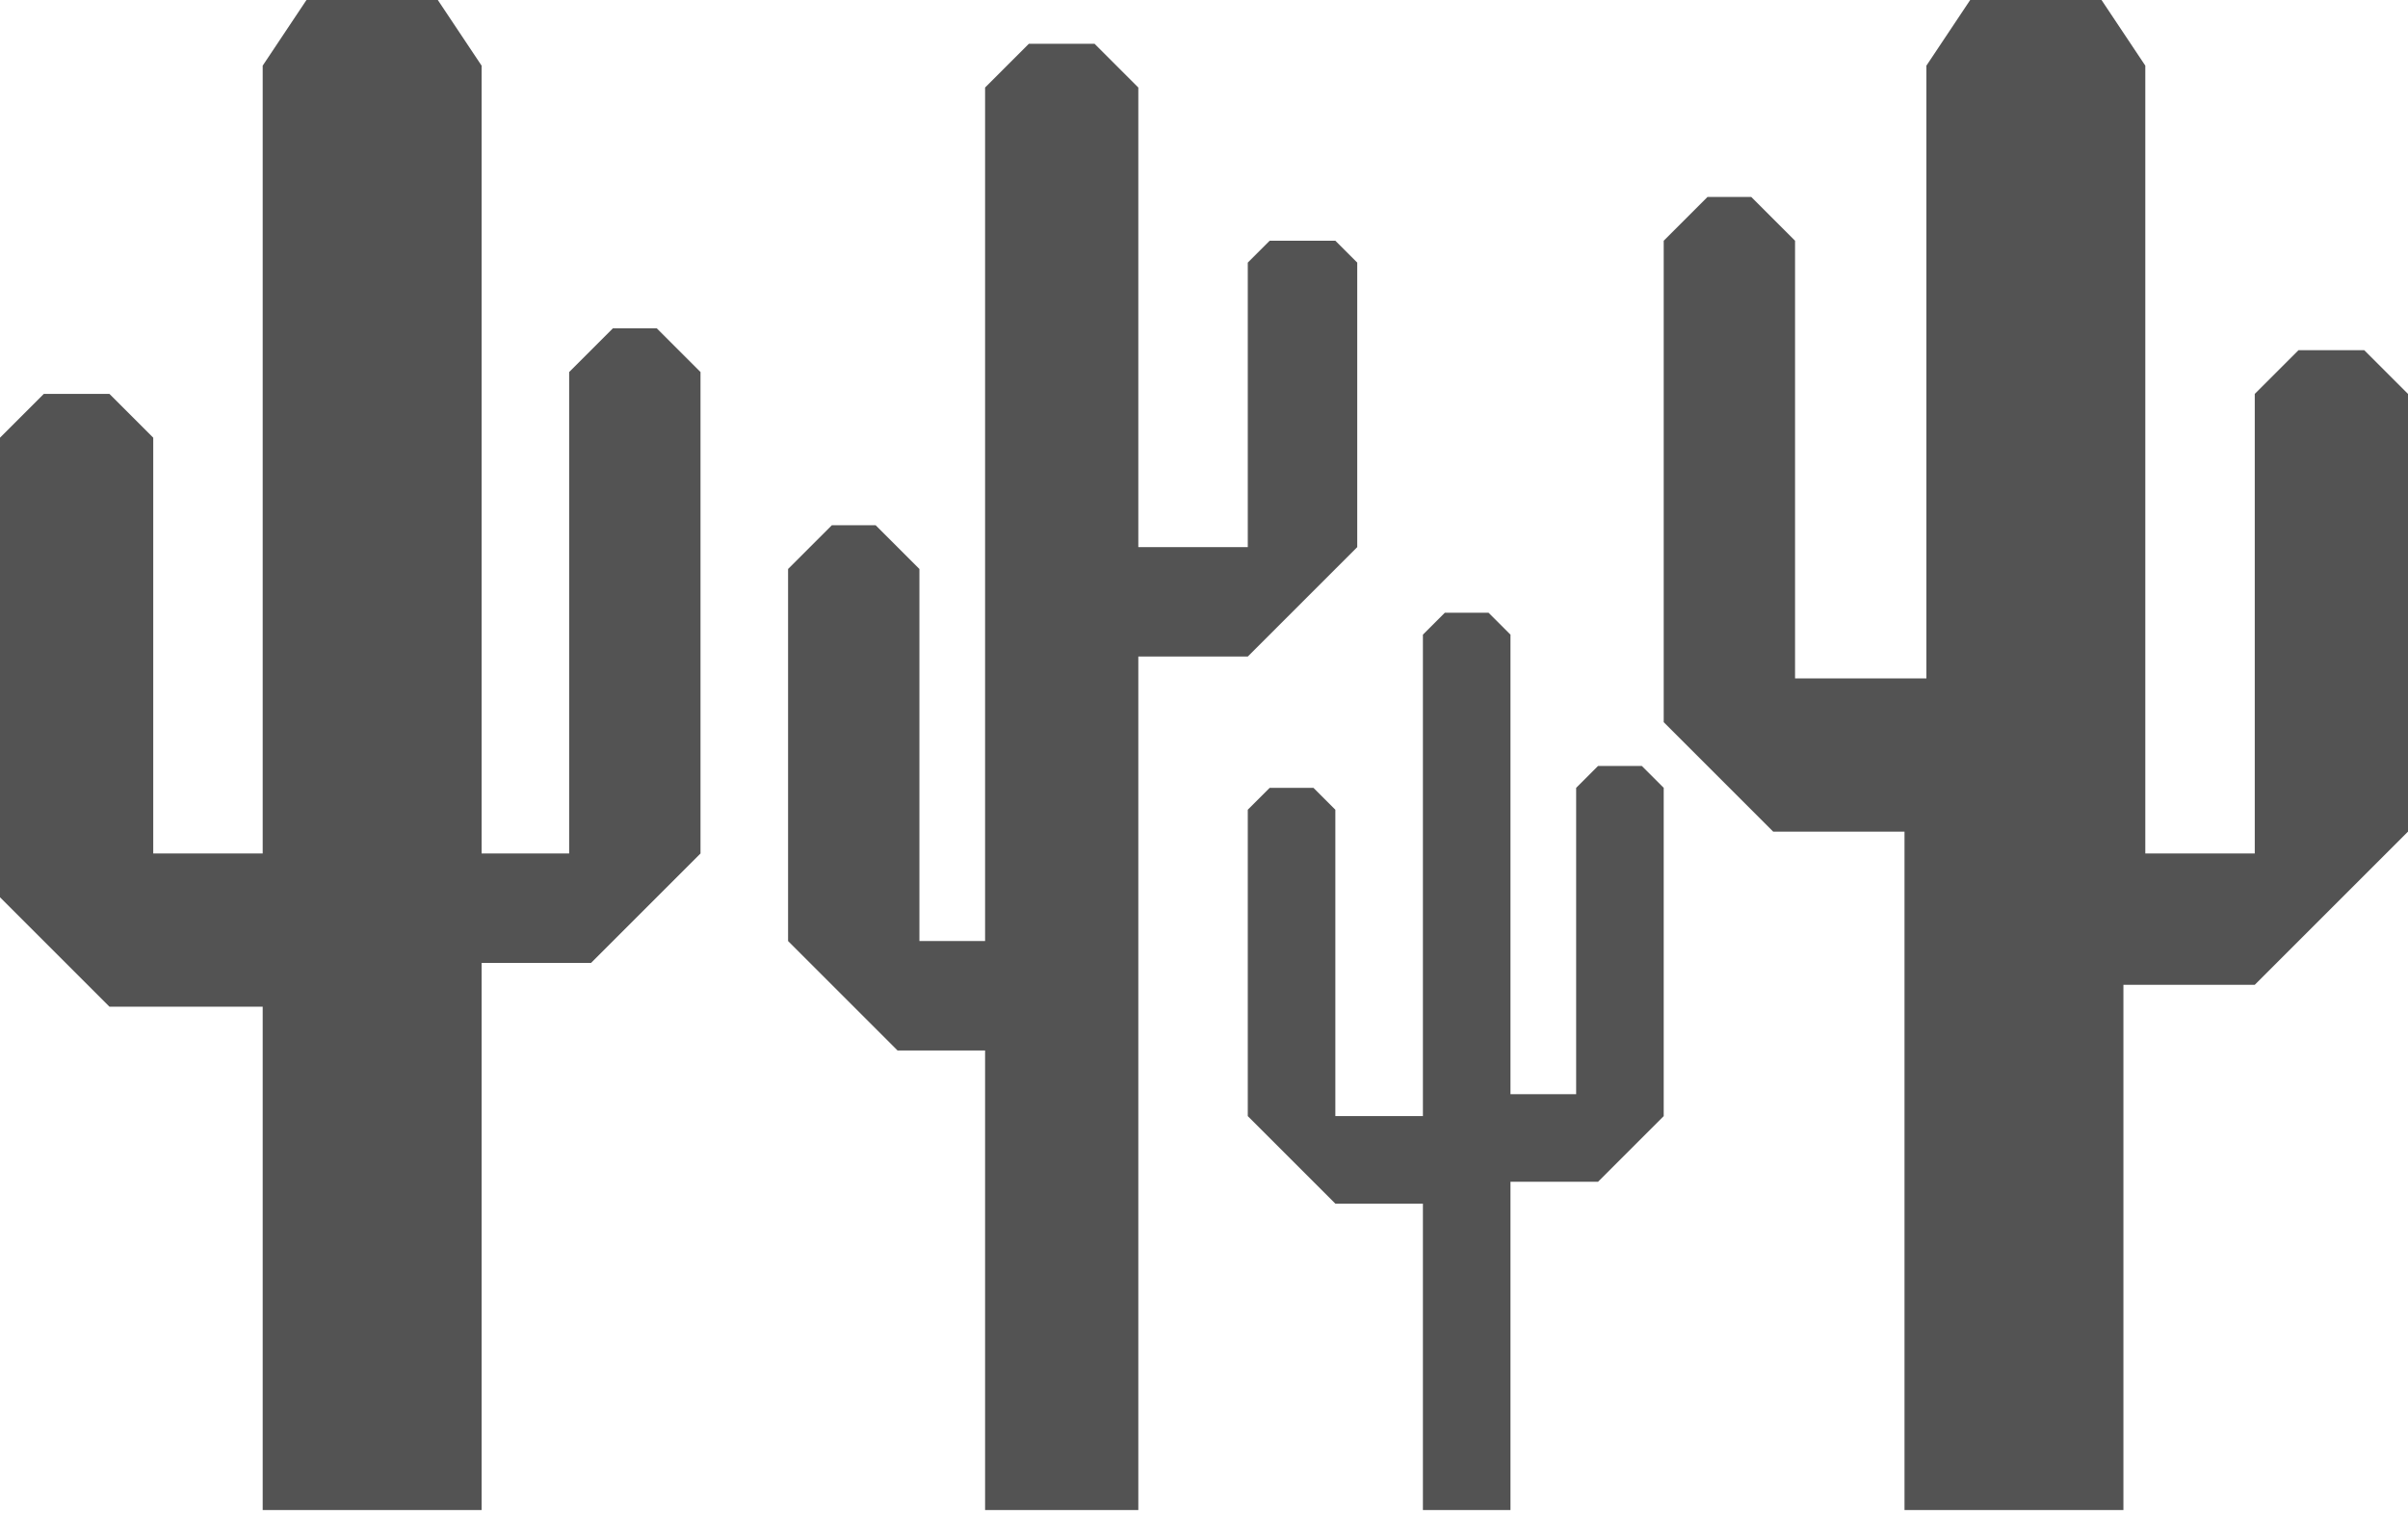 <svg width="55" height="35" viewBox="0 0 55 35" fill="none" xmlns="http://www.w3.org/2000/svg">
<path d="M6 34.5V23H2.5L0 20.5V10L1 9H2.5L3.5 10V19.5H6V1.5L7 0H10L11 1.5V19.5H13V8.5L14 7.5H15L16 8.5V19.5L13.5 22H11V34.5H6Z" fill="#535353"/>
<path d="M22.5 34.5V24H20.5L18 21.5V13L19 12H20L21 13V21.5H22.5V2L23.5 1H25L26 2V12.5H28.5V6L29 5.5H30.5L31 6V12.5L28.5 15H26V34.5H22.5Z" fill="#535353"/>
<path d="M32.5 34.5V27.5H30.5L28.5 25.5V18.5L29 18H30L30.5 18.5V25.5H32.5V14.5L33 14H34L34.5 14.5V25H36V18L36.5 17.5H37.5L38 18V25.5L36.5 27H34.5V34.5H32.5Z" fill="#535353"/>
<path d="M48.5 34.5V22.5H51.5L55 19V9L54 8H52.5L51.5 9V19.5H49V1.5L48 0H45L44 1.5V15.5H41V5.5L40 4.5H39L38 5.5V16.5L40.5 19H43.5V34.5H48.5Z" fill="#535353"/>
</svg>
